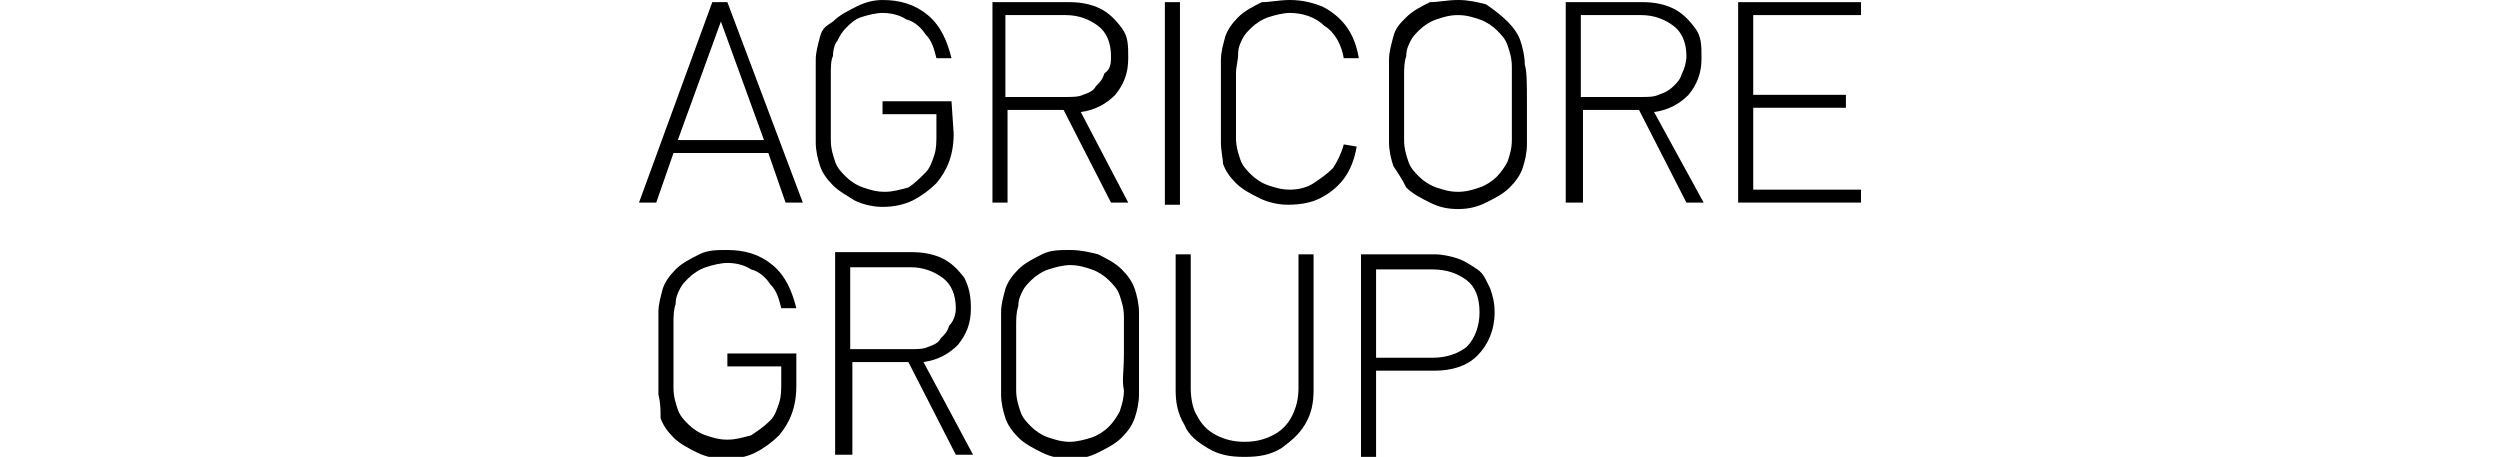 <?xml version="1.0" encoding="utf-8"?>
<!-- Generator: Adobe Illustrator 24.2.0, SVG Export Plug-In . SVG Version: 6.00 Build 0)  -->
<svg version="1.1" id="_图层_1" xmlns="http://www.w3.org/2000/svg" xmlns:xlink="http://www.w3.org/1999/xlink" x="0px"
	y="0px" viewBox="0 0 56.7 21.2" width="116" xml:space="preserve">
	<g>
		<path fill="currentcolor"
			d="M3.8,1l2,5.5H1.8L3.8,1z M3.4,0.1L0,9.4h0.8l0.8-2.3h4.4l0.8,2.3h0.8L4.1,0.1H3.4L3.4,0.1z" />
		<path fill="currentcolor" d="M14.6,6.2c0,1-0.3,1.7-0.8,2.3c-0.3,0.3-0.7,0.6-1.1,0.8c-0.4,0.2-0.9,0.3-1.4,0.3c-0.4,0-0.9-0.1-1.3-0.3
		C9.7,9.1,9.3,8.9,9,8.6C8.7,8.3,8.5,8,8.4,7.7C8.3,7.4,8.2,7,8.2,6.6c0-0.4,0-1,0-1.9s0-1.5,0-1.9c0-0.4,0.1-0.7,0.2-1.1
		S8.7,1.2,9,1c0.3-0.3,0.7-0.5,1.1-0.7C10.5,0.1,10.9,0,11.3,0c0.8,0,1.5,0.2,2.1,0.7c0.6,0.5,0.9,1.2,1.1,2h-0.7
		c-0.1-0.4-0.2-0.8-0.5-1.1c-0.2-0.3-0.5-0.6-0.9-0.7c-0.3-0.2-0.7-0.3-1.1-0.3c-0.3,0-0.7,0.1-1,0.2S9.8,1.1,9.6,1.3
		C9.4,1.5,9.3,1.7,9.2,1.9C9.1,2,9,2.3,9,2.6C8.9,2.8,8.9,3.1,8.9,3.5c0,0.4,0,0.8,0,1.3c0,0.7,0,1.3,0,1.7s0.1,0.7,0.2,1
		c0.1,0.3,0.3,0.5,0.5,0.7c0.2,0.2,0.5,0.4,0.8,0.5c0.3,0.1,0.6,0.2,1,0.2c0.4,0,0.7-0.1,1.1-0.2C12.8,8.5,13,8.3,13.3,8
		c0.2-0.2,0.3-0.5,0.4-0.8c0.1-0.3,0.1-0.6,0.1-1V5.3h-2.5V4.7h3.2L14.6,6.2L14.6,6.2z" />
		<path fill="currentcolor"
			d="M21.9,2.6c0-0.6-0.2-1.1-0.6-1.4c-0.4-0.3-0.9-0.5-1.5-0.5h-2.8v3.8h2.8c0.3,0,0.6,0,0.8-0.1
		c0.3-0.1,0.5-0.2,0.6-0.4c0.2-0.2,0.3-0.3,0.4-0.6C21.9,3.2,21.9,2.9,21.9,2.6 M22.7,9.4h-0.8l-2.2-4.3h-2.6v4.3h-0.7V0.1H20
		c0.5,0,1,0.1,1.4,0.3c0.4,0.2,0.7,0.5,1,0.9s0.3,0.8,0.3,1.4c0,0.7-0.2,1.2-0.6,1.7c-0.4,0.4-0.9,0.7-1.6,0.8L22.7,9.4L22.7,9.4z" />
		<rect x="24.4" y="0.1" fill="currentcolor" width="0.7" height="9.4" />
		<path fill="currentcolor" d="M33.3,6.8c-0.1,0.6-0.3,1.1-0.6,1.5c-0.3,0.4-0.7,0.7-1.1,0.9c-0.4,0.2-0.9,0.3-1.5,0.3
		c-0.4,0-0.9-0.1-1.3-0.3c-0.4-0.2-0.8-0.4-1.1-0.7c-0.3-0.3-0.5-0.6-0.6-0.9C27.1,7.4,27,7,27,6.6c0-0.4,0-1,0-1.9s0-1.5,0-1.9
		c0-0.4,0.1-0.7,0.2-1.1c0.1-0.3,0.3-0.6,0.6-0.9c0.3-0.3,0.7-0.5,1.1-0.7C29.3,0.1,29.7,0,30.2,0c0.5,0,1,0.1,1.5,0.3
		c0.4,0.2,0.8,0.5,1.1,0.9c0.3,0.4,0.5,0.9,0.6,1.5h-0.7c-0.1-0.6-0.4-1.2-0.9-1.5c-0.4-0.4-1-0.6-1.6-0.6c-0.3,0-0.7,0.1-1,0.2
		s-0.6,0.3-0.8,0.5c-0.2,0.2-0.3,0.3-0.4,0.5s-0.2,0.4-0.2,0.7s-0.1,0.6-0.1,0.9c0,0.4,0,0.8,0,1.3c0,0.7,0,1.3,0,1.7
		c0,0.4,0.1,0.7,0.2,1c0.1,0.3,0.3,0.5,0.5,0.7c0.2,0.2,0.5,0.4,0.8,0.5c0.3,0.1,0.6,0.2,1,0.2c0.4,0,0.8-0.1,1.1-0.3
		c0.3-0.2,0.6-0.4,0.9-0.7c0.2-0.3,0.4-0.7,0.5-1.1L33.3,6.8L33.3,6.8z" />
		<path fill="currentcolor" d="M40.5,4.8c0-0.7,0-1.3,0-1.7c0-0.4-0.1-0.7-0.2-1c-0.1-0.3-0.3-0.5-0.5-0.7c-0.2-0.2-0.5-0.4-0.8-0.5
		c-0.3-0.1-0.6-0.2-1-0.2s-0.7,0.1-1,0.2s-0.6,0.3-0.8,0.5c-0.2,0.2-0.3,0.3-0.4,0.5s-0.2,0.4-0.2,0.7c-0.1,0.3-0.1,0.6-0.1,0.9
		c0,0.4,0,0.8,0,1.3c0,0.7,0,1.3,0,1.7c0,0.4,0.1,0.7,0.2,1c0.1,0.3,0.3,0.5,0.5,0.7c0.2,0.2,0.5,0.4,0.8,0.5c0.3,0.1,0.6,0.2,1,0.2
		s0.7-0.1,1-0.2c0.3-0.1,0.6-0.3,0.8-0.5c0.2-0.2,0.4-0.5,0.5-0.7c0.1-0.3,0.2-0.6,0.2-1C40.5,6.1,40.5,5.5,40.5,4.8 M41.2,4.8
		c0,0.8,0,1.5,0,1.9c0,0.4-0.1,0.8-0.2,1.1c-0.1,0.3-0.3,0.6-0.6,0.9c-0.3,0.3-0.7,0.5-1.1,0.7c-0.4,0.2-0.8,0.3-1.3,0.3
		s-0.9-0.1-1.3-0.3c-0.4-0.2-0.8-0.4-1.1-0.7C35.4,8.3,35.2,8,35,7.7c-0.1-0.3-0.2-0.7-0.2-1.1c0-0.4,0-1,0-1.9s0-1.5,0-1.9
		c0-0.4,0.1-0.7,0.2-1.1s0.3-0.6,0.6-0.9c0.3-0.3,0.7-0.5,1.1-0.7C37.1,0.1,37.5,0,38,0s0.9,0.1,1.3,0.2C39.6,0.4,40,0.7,40.3,1
		c0.3,0.3,0.5,0.6,0.6,0.9s0.2,0.7,0.2,1.1C41.2,3.3,41.2,3.9,41.2,4.8" />
		<path fill="currentcolor"
			d="M48.6,2.6c0-0.6-0.2-1.1-0.6-1.4c-0.4-0.3-0.9-0.5-1.5-0.5h-2.8v3.8h2.8c0.3,0,0.6,0,0.8-0.1
		C47.6,4.3,47.8,4.2,48,4c0.2-0.2,0.3-0.3,0.4-0.6C48.5,3.2,48.6,2.9,48.6,2.6 M49.4,9.4h-0.8l-2.2-4.3h-2.6v4.3H43V0.1h3.6
		c0.5,0,1,0.1,1.4,0.3c0.4,0.2,0.7,0.5,1,0.9s0.3,0.8,0.3,1.4c0,0.7-0.2,1.2-0.6,1.7c-0.4,0.4-0.9,0.7-1.6,0.8L49.4,9.4L49.4,9.4z" />
		<polygon fill="currentcolor" points="51,0.1 51,9.4 56.7,9.4 56.7,8.8 51.7,8.8 51.7,5 56,5 56,4.4 51.7,4.4 51.7,0.7 56.7,0.7 56.7,0.1
		" />
		<path fill="currentcolor" d="M7.3,17.9c0,1-0.3,1.7-0.8,2.3c-0.3,0.3-0.7,0.6-1.1,0.8c-0.4,0.2-0.9,0.3-1.4,0.3c-0.4,0-0.9-0.1-1.3-0.3
		c-0.4-0.2-0.8-0.4-1.1-0.7c-0.3-0.3-0.5-0.6-0.6-0.9C1,19,1,18.7,0.9,18.3c0-0.4,0-1,0-1.9c0-0.8,0-1.5,0-1.9
		c0-0.4,0.1-0.7,0.2-1.1c0.1-0.3,0.3-0.6,0.6-0.9c0.3-0.3,0.7-0.5,1.1-0.7c0.4-0.2,0.8-0.2,1.3-0.2c0.8,0,1.5,0.2,2.1,0.7
		c0.6,0.5,0.9,1.2,1.1,2H6.6c-0.1-0.4-0.2-0.8-0.5-1.1c-0.2-0.3-0.5-0.6-0.9-0.7c-0.3-0.2-0.7-0.3-1.1-0.3c-0.3,0-0.7,0.1-1,0.2
		c-0.3,0.1-0.6,0.3-0.8,0.5c-0.2,0.2-0.3,0.3-0.4,0.5c-0.1,0.2-0.2,0.4-0.2,0.7c-0.1,0.3-0.1,0.6-0.1,0.9c0,0.4,0,0.8,0,1.3
		c0,0.7,0,1.3,0,1.7c0,0.4,0.1,0.7,0.2,1c0.1,0.3,0.3,0.5,0.5,0.7c0.2,0.2,0.5,0.4,0.8,0.5c0.3,0.1,0.6,0.2,1,0.2
		c0.4,0,0.7-0.1,1.1-0.2c0.3-0.2,0.6-0.4,0.9-0.7c0.2-0.2,0.3-0.5,0.4-0.8c0.1-0.3,0.1-0.6,0.1-1V17H4.1v-0.6h3.2L7.3,17.9L7.3,17.9
		z" />
		<path fill="currentcolor" d="M14.7,14.3c0-0.6-0.2-1.1-0.6-1.4c-0.4-0.3-0.9-0.5-1.5-0.5H9.8v3.8h2.8c0.3,0,0.6,0,0.8-0.1
		c0.3-0.1,0.5-0.2,0.6-0.4c0.2-0.2,0.3-0.3,0.4-0.6C14.6,14.9,14.7,14.6,14.7,14.3 M15.5,21.1h-0.8l-2.2-4.3H9.9v4.3H9.1v-9.4h3.6
		c0.5,0,1,0.1,1.4,0.3c0.4,0.2,0.7,0.5,1,0.9c0.2,0.4,0.3,0.8,0.3,1.4c0,0.7-0.2,1.2-0.6,1.7c-0.4,0.4-0.9,0.7-1.6,0.8L15.5,21.1
		L15.5,21.1z" />
		<path fill="currentcolor" d="M22.5,16.4c0-0.7,0-1.3,0-1.7c0-0.4-0.1-0.7-0.2-1c-0.1-0.3-0.3-0.5-0.5-0.7c-0.2-0.2-0.5-0.4-0.8-0.5
		c-0.3-0.1-0.6-0.2-1-0.2c-0.3,0-0.7,0.1-1,0.2c-0.3,0.1-0.6,0.3-0.8,0.5c-0.2,0.2-0.3,0.3-0.4,0.5c-0.1,0.2-0.2,0.4-0.2,0.7
		c-0.1,0.3-0.1,0.6-0.1,0.9c0,0.4,0,0.8,0,1.3c0,0.7,0,1.3,0,1.7c0,0.4,0.1,0.7,0.2,1c0.1,0.3,0.3,0.5,0.5,0.7
		c0.2,0.2,0.5,0.4,0.8,0.5c0.3,0.1,0.6,0.2,1,0.2c0.3,0,0.7-0.1,1-0.2c0.3-0.1,0.6-0.3,0.8-0.5c0.2-0.2,0.4-0.5,0.5-0.7
		c0.1-0.3,0.2-0.6,0.2-1C22.4,17.7,22.5,17.2,22.5,16.4 M23.2,16.4c0,0.8,0,1.5,0,1.9c0,0.4-0.1,0.8-0.2,1.1
		c-0.1,0.3-0.3,0.6-0.6,0.9c-0.3,0.3-0.7,0.5-1.1,0.7c-0.4,0.2-0.8,0.3-1.3,0.3c-0.4,0-0.9-0.1-1.3-0.3c-0.4-0.2-0.8-0.4-1.1-0.7
		c-0.3-0.3-0.5-0.6-0.6-0.9s-0.2-0.7-0.2-1.1c0-0.4,0-1,0-1.9c0-0.8,0-1.5,0-1.9c0-0.4,0.1-0.7,0.2-1.1c0.1-0.3,0.3-0.6,0.6-0.9
		c0.3-0.3,0.7-0.5,1.1-0.7c0.4-0.2,0.8-0.2,1.3-0.2c0.5,0,0.9,0.1,1.3,0.2c0.4,0.2,0.8,0.4,1.1,0.7c0.3,0.3,0.5,0.6,0.6,0.9
		c0.1,0.3,0.2,0.7,0.2,1.1C23.2,15,23.2,15.6,23.2,16.4" />
		<path fill="currentcolor" d="M31.3,18.1c0,0.6-0.1,1.1-0.4,1.6c-0.3,0.5-0.7,0.8-1.1,1.1c-0.5,0.3-1,0.4-1.7,0.4s-1.2-0.1-1.7-0.4
		c-0.5-0.3-0.9-0.6-1.1-1.1c-0.3-0.5-0.4-1-0.4-1.6v-6.3h0.7V18c0,0.5,0.1,1,0.3,1.3c0.2,0.4,0.5,0.7,0.9,0.9
		c0.4,0.2,0.8,0.3,1.3,0.3c0.5,0,0.9-0.1,1.3-0.3c0.4-0.2,0.7-0.5,0.9-0.9c0.2-0.4,0.3-0.8,0.3-1.3v-6.2h0.7V18.1z" />
		<path fill="currentcolor" d="M39,14.5c0-0.7-0.2-1.2-0.6-1.5c-0.4-0.3-0.9-0.5-1.6-0.5h-2.6v4.1h2.6c0.7,0,1.2-0.2,1.6-0.5
		C38.8,15.7,39,15.1,39,14.5 M39.7,14.5c0,0.8-0.3,1.5-0.8,2c-0.5,0.5-1.2,0.7-2,0.7h-2.7v4h-0.7v-9.4h3.4c0.4,0,0.8,0.1,1.1,0.2
		c0.3,0.1,0.6,0.3,0.9,0.5c0.3,0.2,0.4,0.5,0.6,0.9C39.6,13.7,39.7,14,39.7,14.5" />
	</g>
</svg>